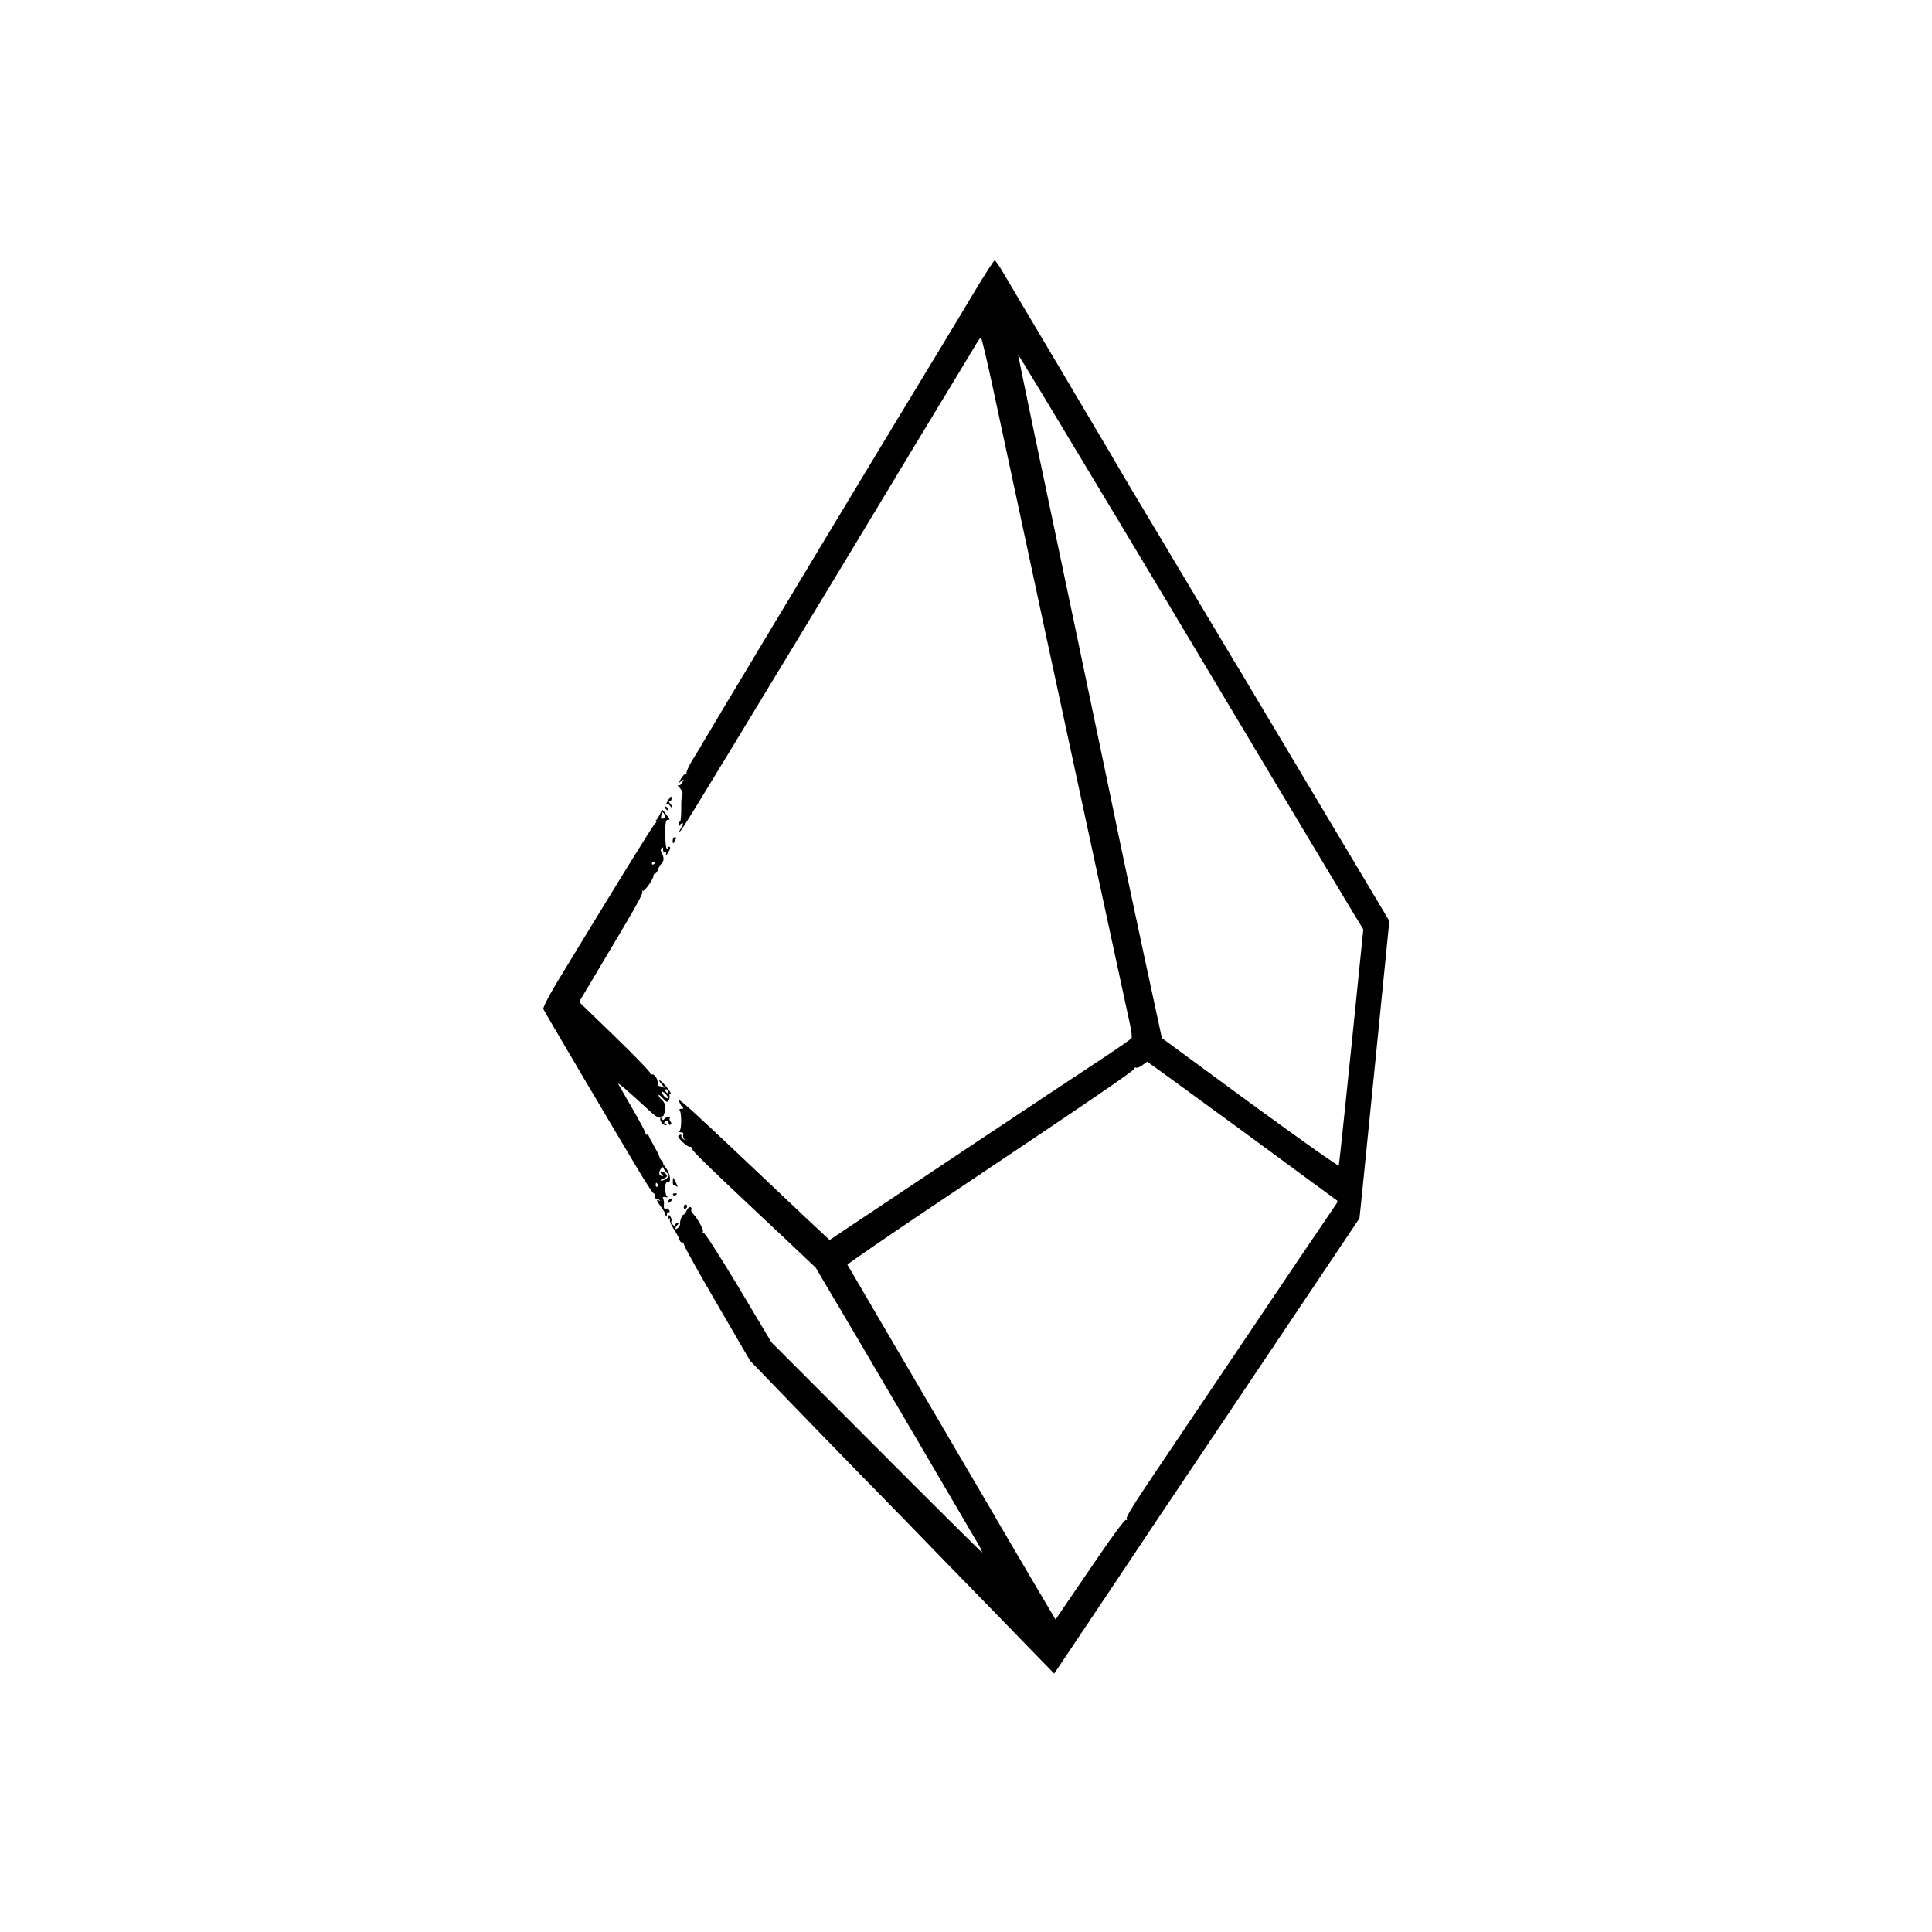<?xml version="1.0" standalone="no"?>
<!DOCTYPE svg PUBLIC "-//W3C//DTD SVG 20010904//EN"
 "http://www.w3.org/TR/2001/REC-SVG-20010904/DTD/svg10.dtd">
<svg version="1.0" xmlns="http://www.w3.org/2000/svg"
 width="1150pt" height="1150pt" viewBox="0 0 1150 1150"
 preserveAspectRatio="xMidYMid meet">

<g transform="translate(0,1150) scale(0.1,-0.1)"
fill="#000000" stroke="none">
<path d="M5803 9768 c-60 -101 -175 -291 -255 -423 -80 -132 -230 -379 -333
-550 -241 -398 -1010 -1677 -1027 -1709 -7 -13 -34 -59 -61 -101 -26 -42 -44
-81 -41 -87 4 -6 3 -8 -3 -5 -5 3 -18 -8 -28 -26 -18 -31 -18 -31 0 -17 17 14
18 14 6 -8 -7 -13 -17 -20 -24 -16 -7 4 -2 -4 10 -17 13 -15 19 -29 14 -37 -4
-7 -7 -46 -6 -87 0 -41 -3 -75 -7 -75 -4 0 -8 -8 -7 -17 0 -11 3 -13 6 -5 2 6
9 12 15 12 6 0 3 -11 -6 -25 -9 -14 -14 -25 -12 -25 10 0 15 8 659 1070 149
245 381 630 517 855 136 226 318 527 405 670 87 143 169 279 183 303 13 23 27
42 31 42 4 0 38 -143 75 -317 84 -395 517 -2409 591 -2748 48 -223 180 -832
221 -1022 9 -40 13 -77 9 -83 -4 -6 -80 -59 -168 -117 -89 -58 -492 -326 -896
-595 l-733 -489 -142 133 c-77 73 -226 214 -331 313 -320 303 -410 385 -421
385 -7 0 10 -35 20 -42 7 -5 4 -8 -7 -8 -12 0 -16 -4 -10 -12 11 -18 10 -112
-2 -120 -6 -4 -2 -8 9 -8 11 0 16 -5 13 -14 -3 -7 0 -20 6 -27 10 -11 9 -11
-5 0 -10 7 -15 17 -12 22 3 5 -2 6 -11 3 -14 -6 -11 -12 17 -41 18 -18 38 -31
44 -29 6 2 11 -1 10 -7 -1 -12 82 -94 394 -387 91 -85 206 -193 255 -240 l90
-85 260 -440 c209 -355 577 -982 711 -1212 14 -24 22 -43 19 -43 -3 0 -286
281 -629 625 l-624 625 -197 330 c-114 189 -202 327 -208 323 -6 -3 -7 -1 -3
5 6 11 -33 82 -61 110 -7 8 -11 17 -8 22 3 5 1 11 -5 15 -5 3 -15 -5 -22 -19
-6 -14 -15 -26 -19 -26 -9 0 -24 -40 -21 -56 1 -6 -5 -17 -13 -24 -18 -15 -20
1 -3 18 9 9 9 12 0 12 -7 0 -12 -5 -12 -11 0 -8 -5 -8 -15 1 -8 7 -12 16 -9
21 3 5 1 16 -4 25 -8 15 -10 15 -15 0 -5 -11 -3 -15 4 -10 7 4 10 1 7 -7 -3
-8 7 -32 22 -54 15 -22 30 -50 34 -63 4 -12 11 -20 16 -17 4 3 11 -6 14 -20 4
-14 93 -174 199 -355 l192 -330 229 -237 c126 -131 327 -337 445 -458 119
-121 356 -364 526 -540 171 -175 378 -388 460 -473 l150 -154 307 458 c168
253 456 682 639 954 183 272 454 676 602 897 l269 401 9 84 c5 46 45 444 89
884 l80 802 -366 613 c-202 338 -401 673 -444 744 -42 72 -91 153 -108 180
-56 93 -627 1048 -651 1089 -13 23 -58 100 -100 171 -43 72 -124 209 -181 305
-57 96 -171 290 -255 430 -83 140 -171 288 -194 328 -23 39 -46 72 -50 72 -5
0 -58 -82 -118 -182z m867 -1388 c81 -135 403 -672 715 -1195 312 -522 604
-1010 649 -1084 l81 -133 -71 -698 c-39 -383 -73 -702 -75 -708 -2 -6 -240
163 -529 374 l-524 385 -103 477 c-56 262 -123 576 -148 697 -25 121 -61 294
-80 385 -19 91 -100 478 -180 860 -80 382 -191 908 -246 1169 -54 260 -99 476
-99 479 0 6 198 -322 610 -1008z m724 -3611 c308 -227 563 -414 566 -416 2 -2
0 -10 -5 -18 -71 -104 -329 -485 -520 -770 -133 -198 -334 -496 -446 -662
-250 -370 -290 -433 -282 -446 3 -6 1 -7 -5 -4 -6 4 -76 -90 -168 -225 -87
-128 -180 -263 -205 -300 l-46 -68 -129 218 c-70 119 -158 269 -195 332 -36
63 -102 176 -146 250 -72 123 -760 1296 -769 1312 -2 3 258 182 578 396 891
596 1133 762 1131 772 -2 5 3 7 10 5 6 -3 23 4 37 15 14 11 27 20 29 20 2 0
256 -185 565 -411z"/>
<path d="M3975 6734 c-9 -15 -12 -24 -7 -20 6 4 15 -2 21 -11 6 -10 11 -13 11
-7 0 5 -5 15 -12 22 -7 7 -8 12 -2 12 6 0 11 7 11 15 0 20 -2 19 -22 -11z"/>
<path d="M3962 6686 c7 -8 15 -12 17 -11 5 6 -10 25 -20 25 -5 0 -4 -6 3 -14z"/>
<path d="M3929 6655 c-8 -17 -18 -33 -24 -37 -5 -4 -6 -8 -1 -8 6 0 3 -6 -5
-12 -13 -11 -228 -360 -584 -946 -48 -80 -84 -150 -81 -158 6 -15 419 -714
573 -971 44 -73 82 -130 85 -127 3 3 5 -3 4 -13 0 -9 4 -18 11 -18 6 0 15 -4
20 -9 5 -5 3 -6 -4 -2 -20 11 -15 -2 11 -37 14 -18 25 -36 24 -40 0 -5 3 -11
6 -14 3 -4 6 1 6 11 0 9 4 14 10 11 6 -3 7 1 4 10 -4 9 -13 14 -20 11 -10 -4
-14 2 -12 22 1 15 -1 33 -5 39 -5 7 1 10 15 7 13 -2 17 -2 11 2 -18 8 -18 95
0 88 24 -9 18 48 -8 83 -15 18 -22 33 -18 33 4 0 2 4 -5 9 -7 4 -14 14 -16 22
-1 8 -16 39 -34 69 -17 30 -32 59 -32 63 0 5 -4 6 -8 3 -5 -3 -9 0 -9 7 0 7
-35 73 -78 147 -43 74 -80 140 -83 145 -11 19 40 -24 194 -166 23 -21 45 -35
49 -31 4 4 12 7 18 7 7 0 13 17 15 39 3 29 -2 43 -17 58 -12 10 -21 23 -21 29
0 6 11 -3 25 -18 21 -24 26 -26 35 -13 5 8 8 21 5 28 -2 6 1 12 6 12 13 0 -52
78 -65 79 -5 1 1 -11 15 -26 13 -14 17 -22 9 -17 -8 5 -19 9 -25 9 -5 0 -10 9
-10 21 0 25 -24 56 -36 48 -5 -3 -8 0 -7 6 2 6 -93 105 -211 219 l-214 207
125 210 c219 366 258 436 251 447 -3 7 -2 9 2 4 9 -8 65 70 65 91 0 6 4 12 9
12 5 0 13 10 17 22 3 12 13 28 20 36 17 16 18 36 3 64 -7 13 -8 23 -1 30 7 7
10 4 9 -8 -1 -11 3 -18 10 -17 7 2 10 -4 7 -15 -3 -9 2 -6 10 8 18 30 20 40 5
40 -5 0 -7 -5 -3 -12 4 -7 3 -8 -4 -4 -8 5 -12 39 -12 92 0 69 3 84 15 84 12
0 13 3 5 13 -6 6 -17 21 -24 32 -14 19 -15 19 -27 -10z m31 -16 c0 -4 -6 -9
-14 -12 -9 -4 -13 0 -11 11 2 9 4 22 4 27 1 10 21 -15 21 -26z m-60 -273 c0
-3 -4 -8 -10 -11 -5 -3 -10 -1 -10 4 0 6 5 11 10 11 6 0 10 -2 10 -4z m80
-1367 c0 -6 -4 -7 -10 -4 -5 3 -10 11 -10 16 0 6 5 7 10 4 6 -3 10 -11 10 -16z
m-4 -36 c-3 -3 -12 2 -21 10 -8 9 -15 20 -15 26 0 6 9 2 21 -10 11 -11 18 -23
15 -26z m-9 -441 c7 -7 13 -17 13 -22 0 -11 -40 -34 -47 -27 -2 3 5 8 16 12
12 3 21 10 21 14 0 13 -30 35 -37 27 -4 -4 -1 -11 7 -16 9 -6 10 -10 3 -10
-20 0 -25 18 -11 40 8 13 14 16 17 8 2 -7 10 -19 18 -26z m-52 -71 c3 -5 2
-12 -3 -15 -5 -3 -9 1 -9 9 0 17 3 19 12 6z"/>
<path d="M4004 6498 c0 -10 1 -18 3 -18 1 0 7 8 12 18 7 13 6 19 -2 19 -7 0
-13 -9 -13 -19z"/>
<path d="M3930 4839 c0 -19 27 -45 37 -35 3 3 1 6 -6 6 -7 0 -9 5 -6 10 9 15
25 12 25 -6 0 -8 5 -12 10 -9 8 5 8 11 1 19 -6 7 -8 16 -4 19 3 4 -1 7 -10 7
-9 0 -19 -5 -23 -11 -4 -8 -9 -7 -15 2 -7 11 -9 11 -9 -2z"/>
<path d="M4005 4466 c0 -13 2 -22 4 -20 2 2 10 -1 17 -7 10 -8 9 -2 -2 20 -9
17 -16 31 -17 31 -1 0 -2 -11 -2 -24z"/>
<path d="M4006 4388 c3 -5 10 -6 15 -3 13 9 11 12 -6 12 -8 0 -12 -4 -9 -9z"/>
<path d="M3980 4355 c-8 -9 -8 -15 -2 -15 12 0 26 19 19 26 -2 2 -10 -2 -17
-11z"/>
<path d="M4070 4314 c0 -8 5 -12 10 -9 6 3 10 10 10 16 0 5 -4 9 -10 9 -5 0
-10 -7 -10 -16z"/>
</g>
</svg>
